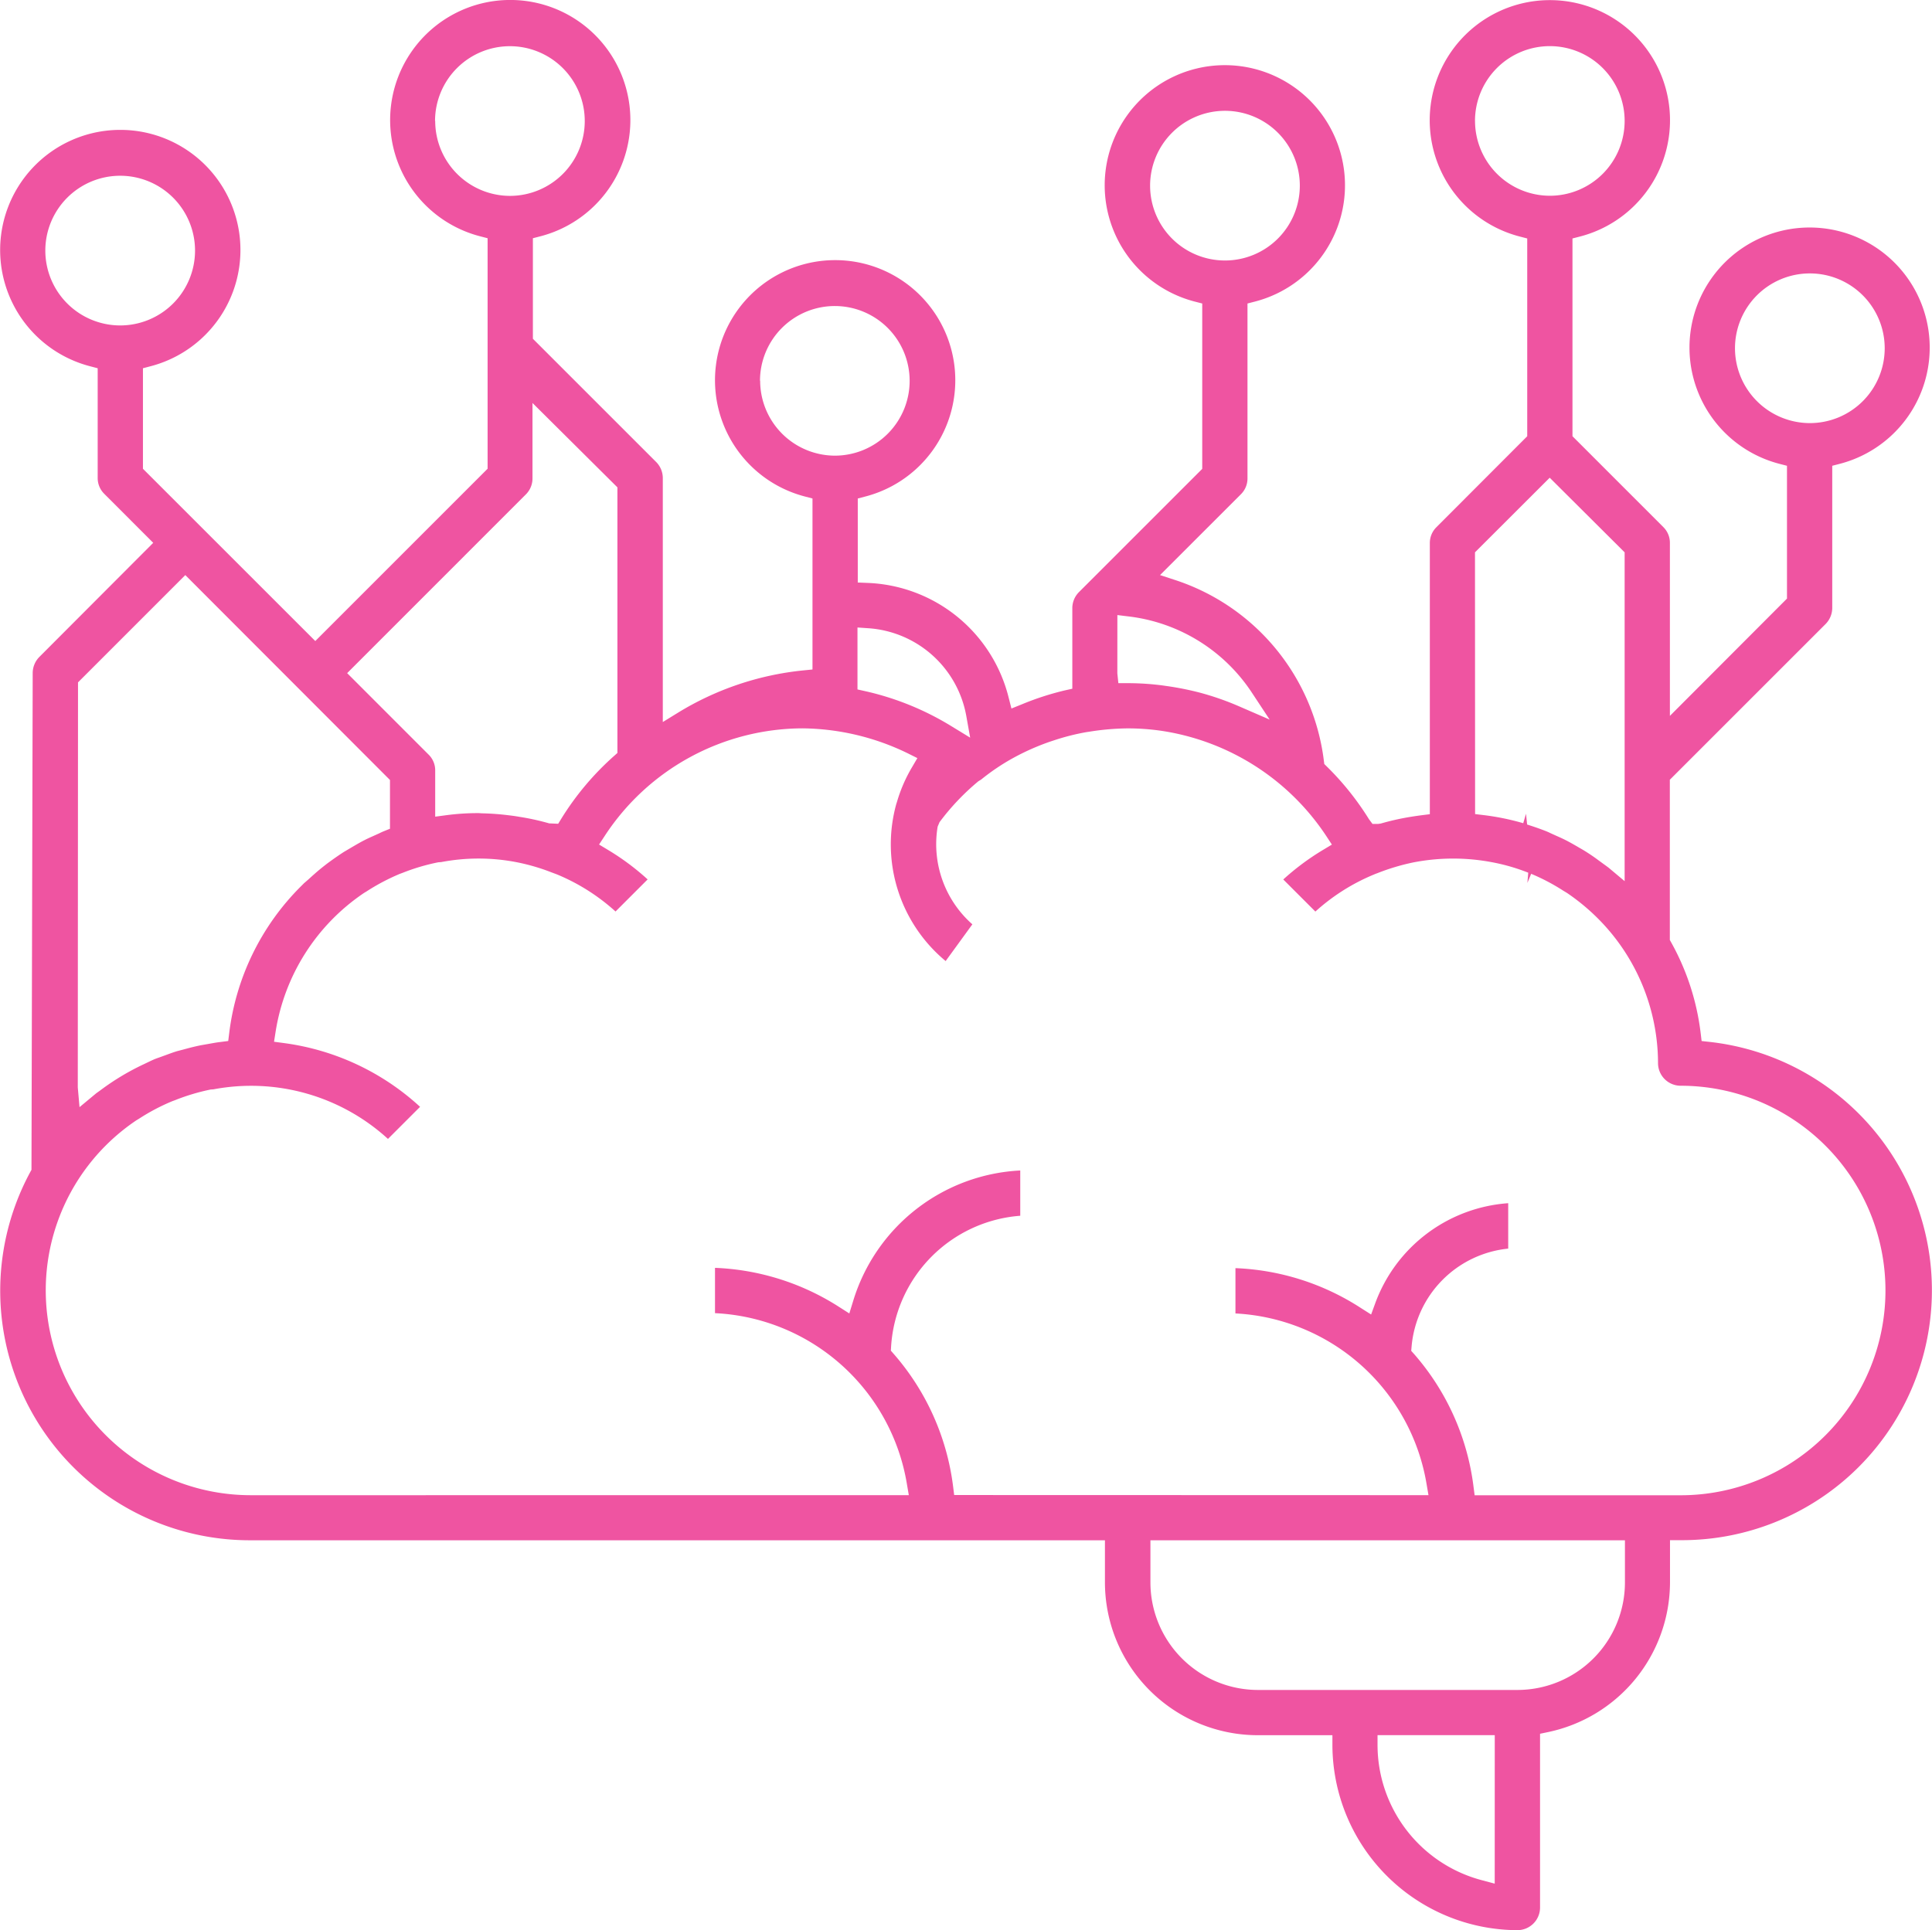 <svg xmlns="http://www.w3.org/2000/svg" width="58.741" height="58.699" viewBox="0 0 58.741 58.699">
  <g id="自然语言处理" transform="translate(-136.128 -141.279)">
    <path id="路径_37277" data-name="路径 37277" d="M182.264,199.978a.689.689,0,0,0,.688-.689v-5.284l.239-.05a4.664,4.664,0,0,0,3.712-4.546v-1.291l.3,0h.064a7.6,7.6,0,0,0,.834-15.154l-.237-.026-.028-.236a7.508,7.508,0,0,0-.9-2.769l-.038-.068v-4.873l4.738-4.738a.7.7,0,0,0,.2-.487v-4.323l.224-.058a3.652,3.652,0,1,0-1.825,0l.225.058v4.039L186.9,163.05v-5.255a.671.671,0,0,0-.2-.487l-2.762-2.763v-6.014l.225-.058a3.653,3.653,0,1,0-1.825,0l.224.058v6.015l-2.761,2.766a.675.675,0,0,0-.2.487v8.241l-.262.033c-.106.014-.208.029-.314.046a7.639,7.639,0,0,0-.915.205l-.084.012h-.168l-.107-.143a8.6,8.6,0,0,0-1.285-1.606l-.074-.073-.013-.1a6.637,6.637,0,0,0-4.516-5.494l-.465-.152,2.459-2.458a.676.676,0,0,0,.2-.487v-5.314l.224-.058a3.653,3.653,0,1,0-1.825,0l.225.058v5.029l-3.75,3.75a.692.692,0,0,0-.2.487v2.449l-.233.052a8.57,8.57,0,0,0-1.3.422l-.318.128-.085-.333a4.6,4.6,0,0,0-4.3-3.487l-.287-.012v-2.555l.225-.059a3.653,3.653,0,1,0-1.826,0l.224.059v5.2l-.27.027a9,9,0,0,0-3.824,1.29l-.457.281v-7.418a.694.694,0,0,0-.2-.488l-3.75-3.75v-3.057l.225-.058a3.652,3.652,0,1,0-1.826,0l.224.058v7.01l-5.239,5.24-5.24-5.239v-3.057l.224-.059a3.653,3.653,0,1,0-1.825,0l.225.059v3.332a.674.674,0,0,0,.2.487l1.489,1.49-3.465,3.473a.7.7,0,0,0-.2.487l-.037,15.108a7.589,7.589,0,0,0,6.638,11.266h26v1.288a4.65,4.65,0,0,0,4.639,4.64h2.277v.3A5.644,5.644,0,0,0,182.264,199.978Zm6.615-48.109h0a2.276,2.276,0,1,1,2.275,2.277A2.279,2.279,0,0,1,188.879,151.868Zm-17.783-4.94h0a2.277,2.277,0,0,1,2.27-2.28h.006a2.276,2.276,0,1,1-2.276,2.281Zm-33.59,1.971a2.276,2.276,0,1,1,2.275,2.276A2.278,2.278,0,0,1,137.506,148.9Zm44.068,49.663-.375-.1a4.258,4.258,0,0,1-3.188-4.116v-.3h3.564Zm-.6-53.609h0a2.275,2.275,0,1,1,2.276,2.278A2.279,2.279,0,0,1,180.975,144.953Zm0,13.122,2.272-2.269,2.278,2.269v10l-.492-.413c-.075-.055-.106-.078-.137-.1l-.182-.133c-.134-.1-.256-.181-.381-.26-.059-.037-.119-.072-.18-.106l-.064-.038c-.12-.069-.239-.138-.363-.2-.108-.055-.2-.094-.295-.137l-.155-.07a1.8,1.8,0,0,0-.169-.074c-.184-.072-.365-.133-.547-.191l-.034-.328-.084.288a7.5,7.5,0,0,0-1.2-.246l-.264-.032Zm-10.873,1.908.336.041a5.225,5.225,0,0,1,3.741,2.3l.553.838-.922-.4a8.534,8.534,0,0,0-1.183-.415,8.971,8.971,0,0,0-1.048-.209l-.083-.012a8.2,8.2,0,0,0-1.064-.072h-.3l-.031-.3Zm-7.582.4a3.249,3.249,0,0,1,2.989,2.672l.117.656-.568-.347a8.611,8.611,0,0,0-2.624-1.067l-.234-.052v-1.884Zm-3.284-7.524h0a2.275,2.275,0,1,1,2.276,2.276A2.279,2.279,0,0,1,159.24,152.855Zm-9.88-7.9h0a2.276,2.276,0,1,1,2.277,2.276A2.279,2.279,0,0,1,149.36,144.952Zm2.763,11.353a.684.684,0,0,0,.2-.488v-2.291L154.9,156.1v8.078l-.1.089a8.579,8.579,0,0,0-1.613,1.921l-.088.143-.273-.012a7.361,7.361,0,0,0-.912-.2c-.11-.02-.215-.034-.319-.046a7.794,7.794,0,0,0-.82-.06l-.089-.006h-.014a7.332,7.332,0,0,0-.973.063l-.339.045v-1.4a.67.67,0,0,0-.2-.487l-2.477-2.478ZM138.5,162.031l3.262-3.263L147.985,165v1.482l-.187.076c-.051.02-.1.044-.149.068l-.2.09c-.08.036-.159.071-.237.112-.12.06-.233.127-.347.193l-.268.158c-.117.074-.239.158-.361.245-.07.051-.14.1-.211.156-.116.09-.23.183-.344.285-.065.056-.12.108-.178.16l-.115.1-.011.009-.1.1a7.6,7.6,0,0,0-2.181,4.471l-.029.232-.232.03c-.131.015-.26.04-.386.062l-.2.035c-.188.037-.362.082-.536.13l-.189.049c-.129.038-.258.087-.389.135l-.171.062c-.042.014-.083.029-.124.045-.073.03-.14.063-.206.094l-.129.062a7.519,7.519,0,0,0-1.319.791l-.069.05c-.027.019-.055.038-.08.059l-.491.408-.053-.6Zm26.639,24.714-.033-.263a7.545,7.545,0,0,0-1.811-4.035l-.081-.093.007-.122a4.256,4.256,0,0,1,3.927-3.98v-1.377a5.605,5.605,0,0,0-5.081,3.971l-.116.377-.332-.212a7.525,7.525,0,0,0-3.752-1.175v1.378A6.216,6.216,0,0,1,163.7,186.4l.06.35H143.729a6.23,6.23,0,0,1-3.456-11.4l.081-.049a6.257,6.257,0,0,1,1.009-.532h0l.087-.032a6.319,6.319,0,0,1,1.083-.324l.086-.006a6.167,6.167,0,0,1,5.305,1.508l.976-.976A7.591,7.591,0,0,0,144.76,173l-.3-.04.047-.3a6.262,6.262,0,0,1,2.687-4.224l.079-.048a6.405,6.405,0,0,1,1.01-.533l.089-.033a6.249,6.249,0,0,1,1.085-.32l.086-.006a6.076,6.076,0,0,1,2.273,0,6.213,6.213,0,0,1,1.085.315l.156.058a6.16,6.16,0,0,1,1.786,1.13l.976-.976a7.555,7.555,0,0,0-1.21-.9l-.267-.161.171-.26a7.212,7.212,0,0,1,6.02-3.273,7.457,7.457,0,0,1,3.2.762l.287.143-.162.276a4.568,4.568,0,0,0-.46,1.062l-.018.054a4.608,4.608,0,0,0,1.5,4.78l.812-1.117a3.25,3.25,0,0,1-1.055-2.973l.057-.134a7.222,7.222,0,0,1,1.182-1.245l.081-.049a6.594,6.594,0,0,1,.955-.646,7.227,7.227,0,0,1,1.025-.467c.067-.025.138-.049.21-.072a6.96,6.96,0,0,1,1-.257l.107-.016a7.8,7.8,0,0,1,1.162-.1,7.215,7.215,0,0,1,1.018.073,7.308,7.308,0,0,1,5.018,3.2l.171.261-.268.161a7.6,7.6,0,0,0-1.21.9l.976.976a6.14,6.14,0,0,1,1.791-1.131c.026-.012.06-.024.093-.036a6.6,6.6,0,0,1,1.1-.329,6.335,6.335,0,0,1,2.373-.007,5.914,5.914,0,0,1,1.115.321l-.026.311.115-.277a6.194,6.194,0,0,1,.974.512l.113.068a6.457,6.457,0,0,1,.9.736,6.243,6.243,0,0,1,1.87,4.441.689.689,0,0,0,.688.688,6.227,6.227,0,0,1,0,12.454h-6.264l-.034-.263a7.529,7.529,0,0,0-1.81-4.035l-.084-.094.011-.127a3.279,3.279,0,0,1,2.938-2.982v-1.381a4.656,4.656,0,0,0-4.039,3.032l-.129.353-.315-.2a7.541,7.541,0,0,0-3.81-1.21v1.378A6.218,6.218,0,0,1,179.5,186.4l.06.349Zm9.23,5.928a3.272,3.272,0,0,1-3.263-3.264v-1.288h14.427v1.288a3.272,3.272,0,0,1-3.263,3.264Z" fill="#ef54a1"/>
    <path id="路径_37278" data-name="路径 37278" d="M140.441,175.593h0Z" fill="#ef54a1"/>
    <path id="路径_37279" data-name="路径 37279" d="M182.463,168.092h0Z" fill="#ef54a1"/>
  </g>
</svg>

